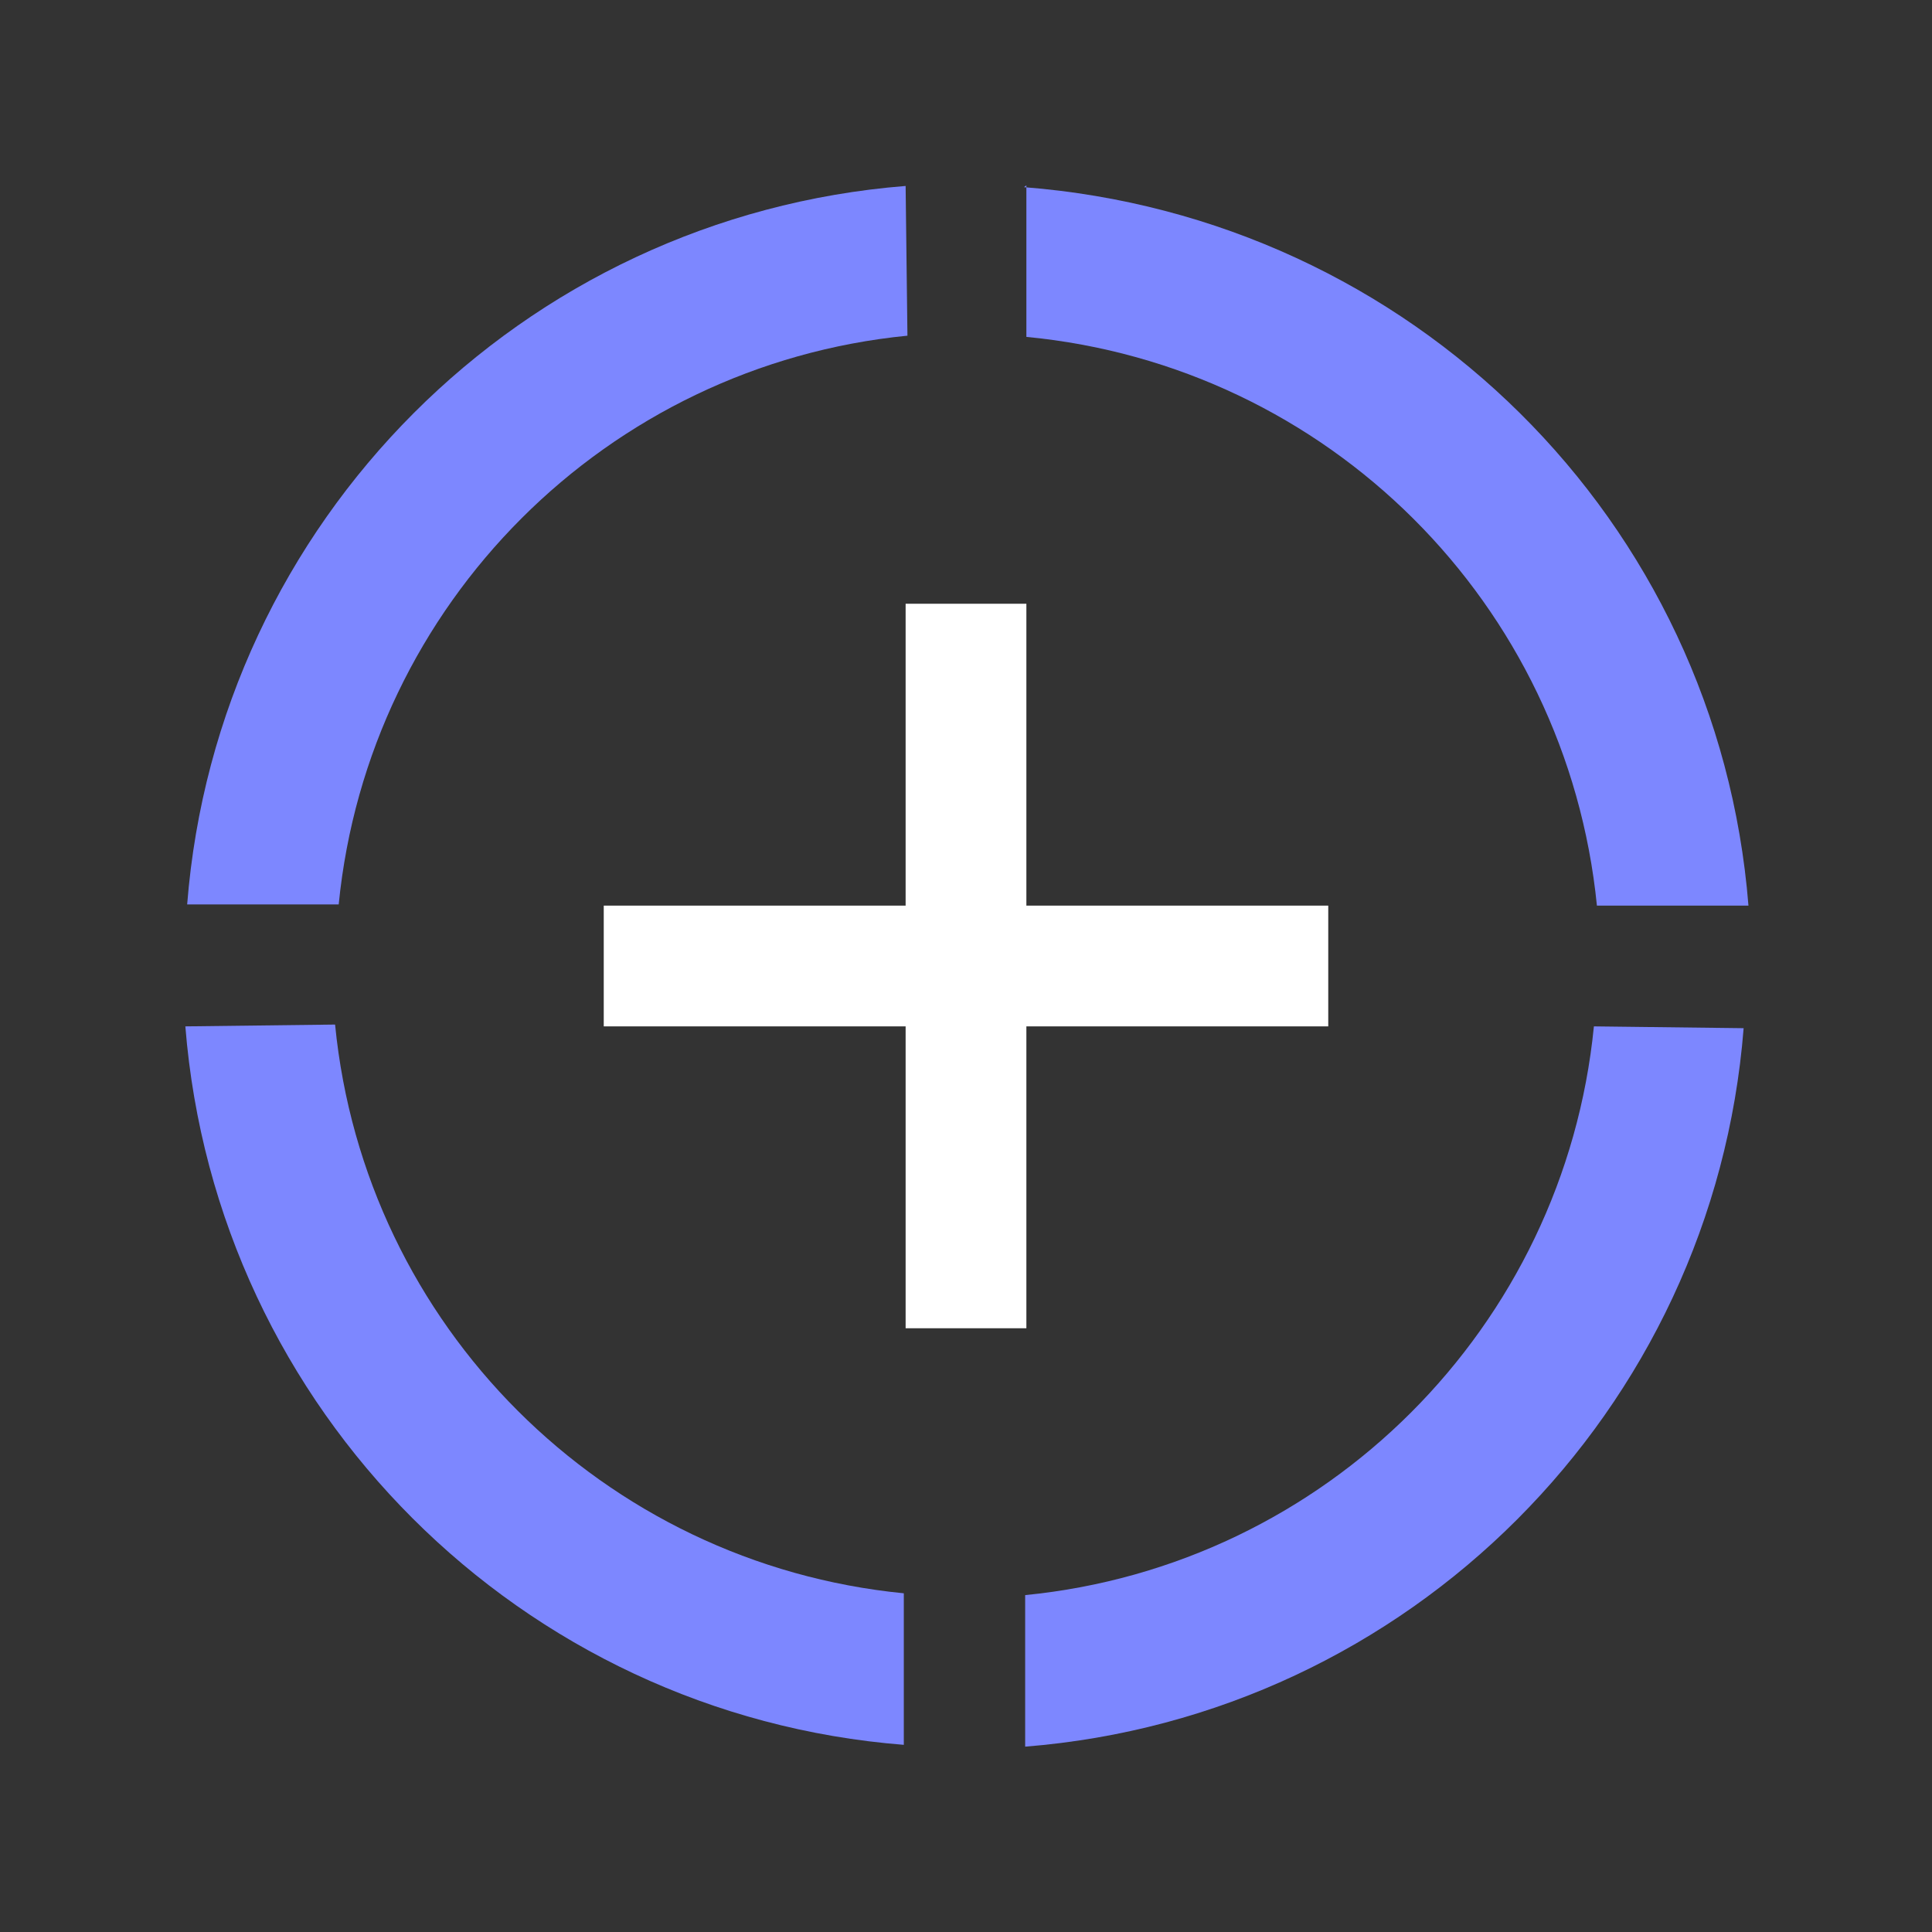 <svg width="32" height="32" viewBox="0 0 32 32" xmlns="http://www.w3.org/2000/svg">

<rect x="0" y="0" width="32" height="32" fill="#333333" stroke="none"/>

<path d="m15 17h-5v-2h5v-5h2v5h5v2h-5v5h-2z" fill="#ffffff"/>
<g fill="#7d87ff">
<path d="m3.07 17c0.508 6.36 5.56 11.4 11.9 11.9v-2.51c-4.98-0.49-8.93-4.43-9.42-9.42z"/>
<path d="m26.4 17c-0.493 4.98-4.44 8.93-9.42 9.42v2.51c6.36-0.506 11.4-5.56 11.9-11.9z"/>
<path d="m17 3.07v2.51c5 0.478 8.95 4.42 9.45 9.42h2.51c-0.509-6.38-5.58-11.4-12-11.9z"/>
<path d="m15 3.08c-6.36 0.506-11.4 5.56-11.9 11.9h2.51c0.493-4.98 4.44-8.93 9.42-9.42z"/>

</g>
</svg>
